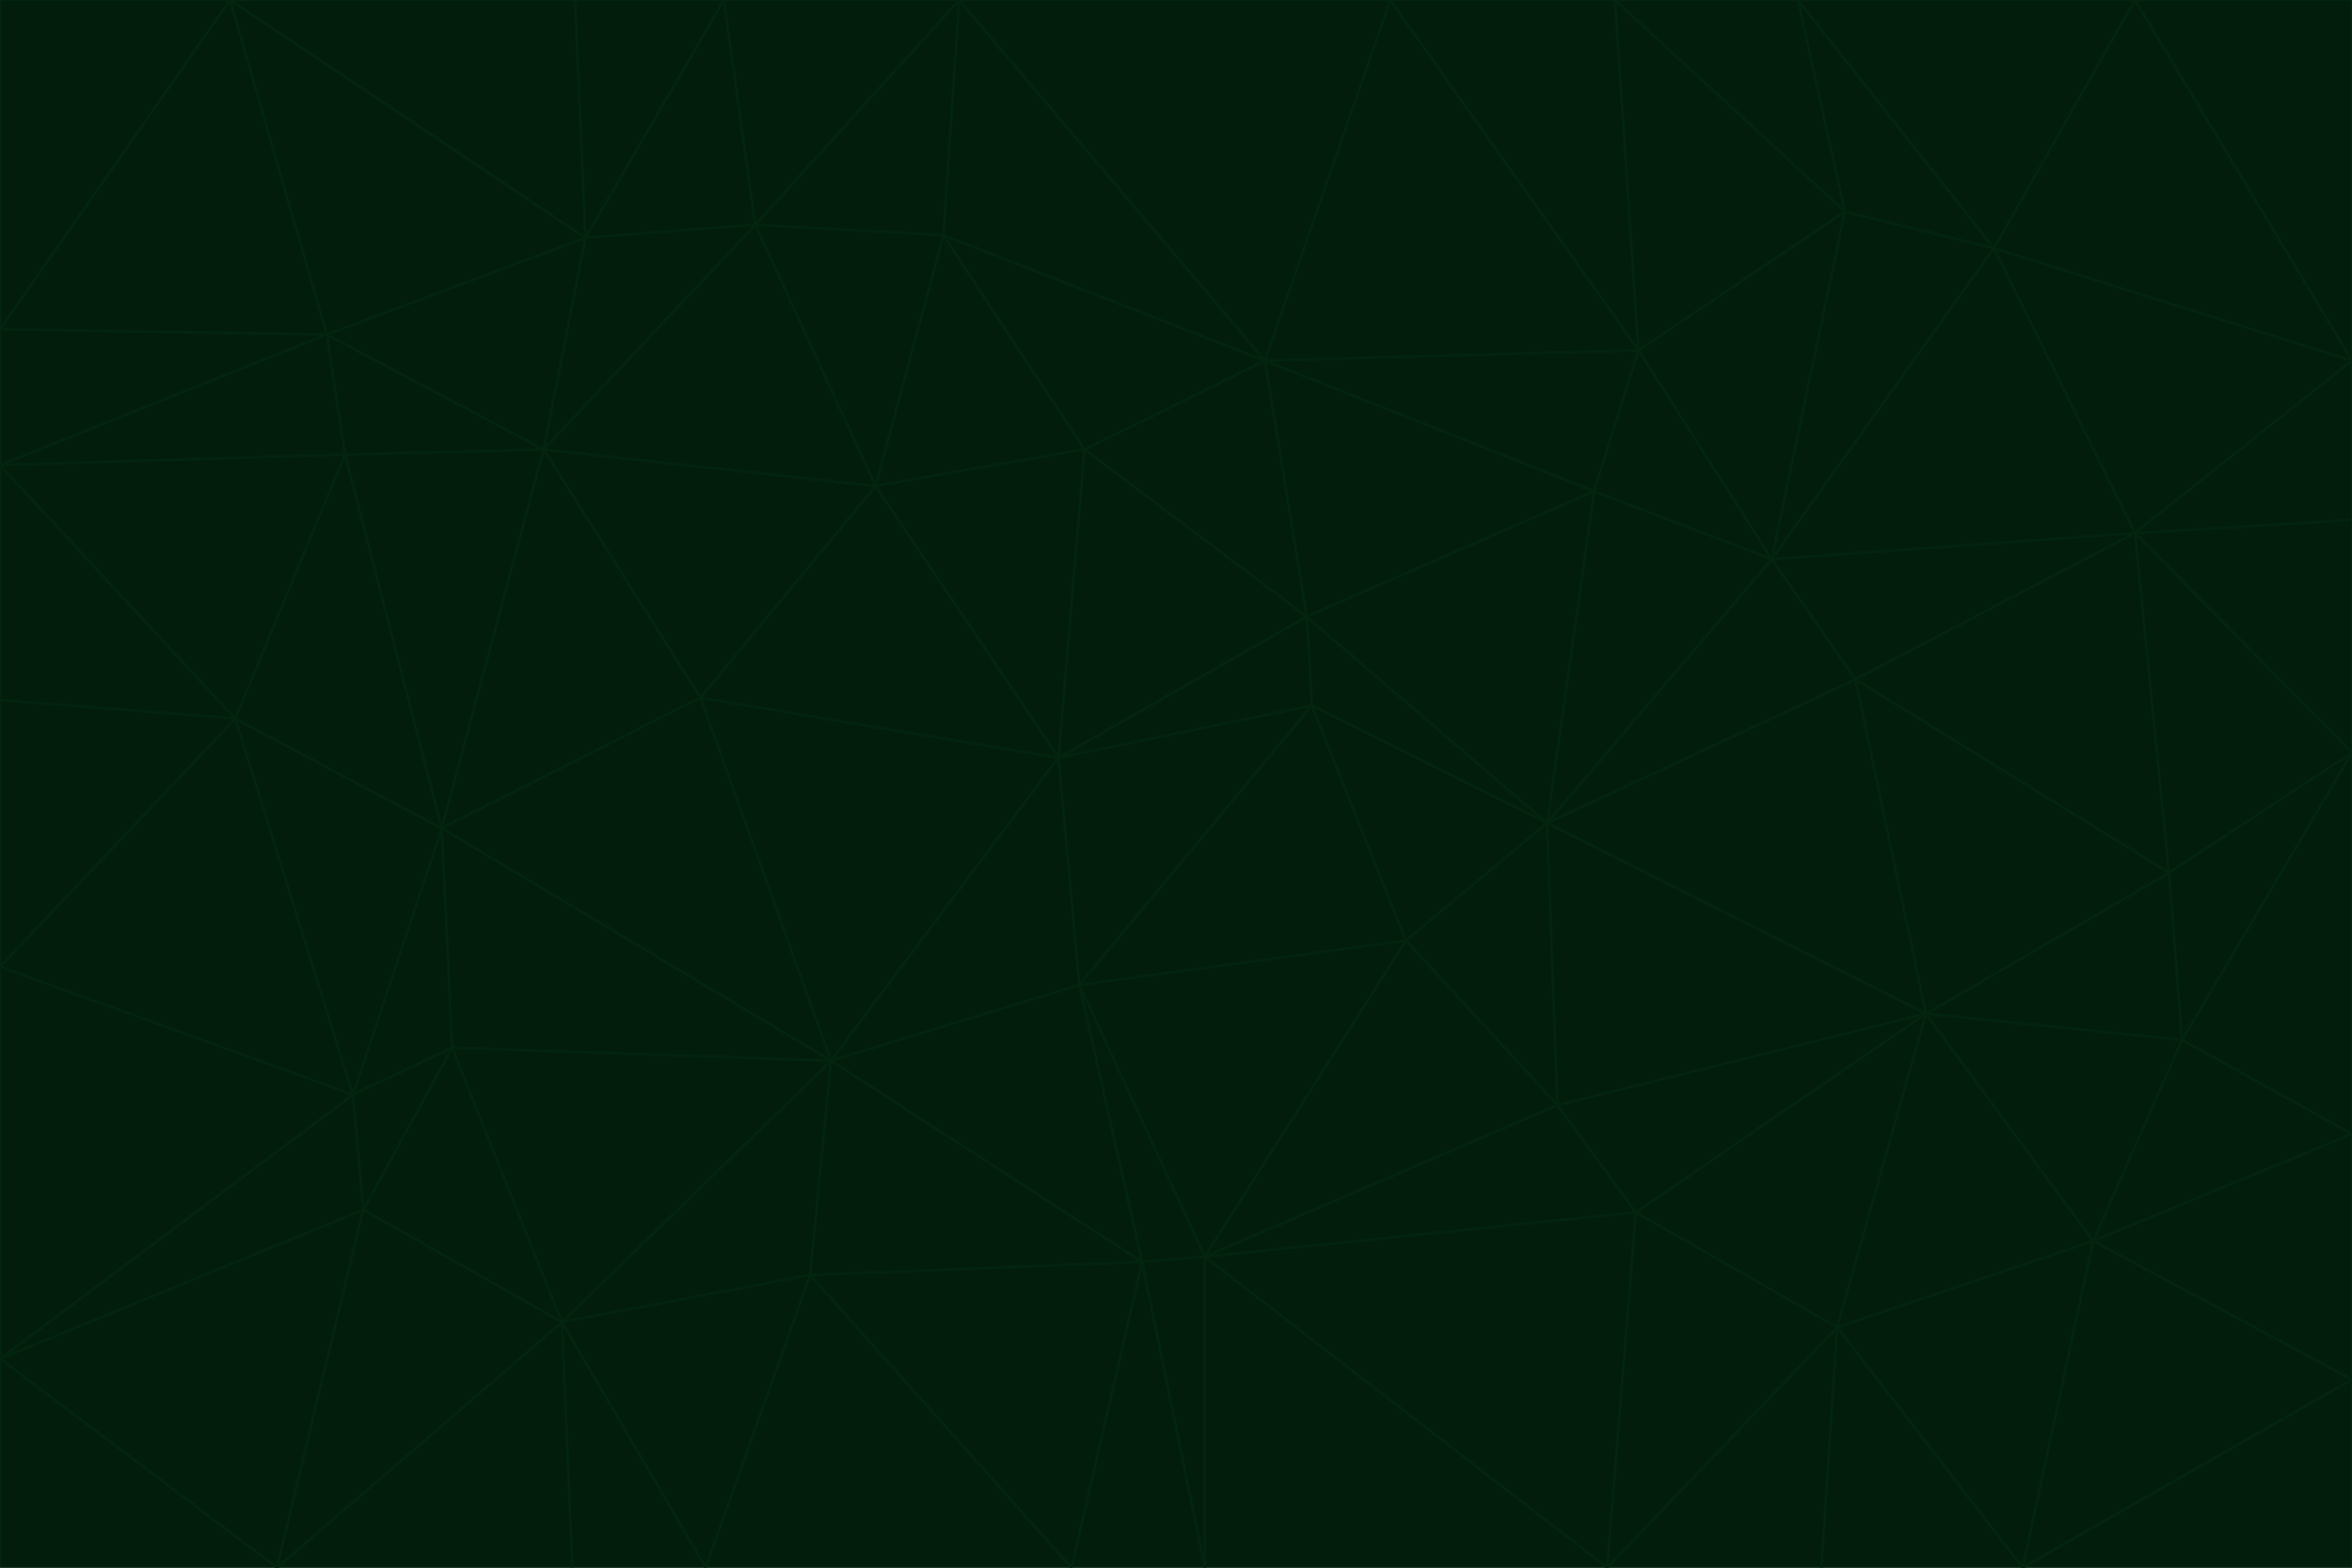 <svg id="visual" viewBox="0 0 900 600" width="900" height="600" xmlns="http://www.w3.org/2000/svg" xmlns:xlink="http://www.w3.org/1999/xlink" version="1.1"><g stroke-width="1" stroke-linejoin="bevel"><path d="M405 290L413 377L502 270Z" fill="#021d0b" stroke="#03240f"></path><path d="M413 377L538 360L502 270Z" fill="#021d0b" stroke="#03240f"></path><path d="M592 315L500 236L502 270Z" fill="#021d0b" stroke="#03240f"></path><path d="M502 270L500 236L405 290Z" fill="#021d0b" stroke="#03240f"></path><path d="M538 360L592 315L502 270Z" fill="#021d0b" stroke="#03240f"></path><path d="M413 377L461 481L538 360Z" fill="#021d0b" stroke="#03240f"></path><path d="M538 360L596 423L592 315Z" fill="#021d0b" stroke="#03240f"></path><path d="M413 377L437 483L461 481Z" fill="#021d0b" stroke="#03240f"></path><path d="M461 481L596 423L538 360Z" fill="#021d0b" stroke="#03240f"></path><path d="M500 236L415 172L405 290Z" fill="#021d0b" stroke="#03240f"></path><path d="M268 267L318 406L405 290Z" fill="#021d0b" stroke="#03240f"></path><path d="M405 290L318 406L413 377Z" fill="#021d0b" stroke="#03240f"></path><path d="M413 377L318 406L437 483Z" fill="#021d0b" stroke="#03240f"></path><path d="M610 188L484 138L500 236Z" fill="#021d0b" stroke="#03240f"></path><path d="M500 236L484 138L415 172Z" fill="#021d0b" stroke="#03240f"></path><path d="M361 90L335 186L415 172Z" fill="#021d0b" stroke="#03240f"></path><path d="M415 172L335 186L405 290Z" fill="#021d0b" stroke="#03240f"></path><path d="M678 214L610 188L592 315Z" fill="#021d0b" stroke="#03240f"></path><path d="M592 315L610 188L500 236Z" fill="#021d0b" stroke="#03240f"></path><path d="M335 186L268 267L405 290Z" fill="#021d0b" stroke="#03240f"></path><path d="M461 481L626 464L596 423Z" fill="#021d0b" stroke="#03240f"></path><path d="M737 388L710 260L592 315Z" fill="#021d0b" stroke="#03240f"></path><path d="M215 506L310 488L318 406Z" fill="#021d0b" stroke="#03240f"></path><path d="M318 406L310 488L437 483Z" fill="#021d0b" stroke="#03240f"></path><path d="M710 260L678 214L592 315Z" fill="#021d0b" stroke="#03240f"></path><path d="M610 188L627 134L484 138Z" fill="#021d0b" stroke="#03240f"></path><path d="M678 214L627 134L610 188Z" fill="#021d0b" stroke="#03240f"></path><path d="M737 388L592 315L596 423Z" fill="#021d0b" stroke="#03240f"></path><path d="M678 214L706 81L627 134Z" fill="#021d0b" stroke="#03240f"></path><path d="M484 138L361 90L415 172Z" fill="#021d0b" stroke="#03240f"></path><path d="M335 186L208 172L268 267Z" fill="#021d0b" stroke="#03240f"></path><path d="M367 0L361 90L484 138Z" fill="#021d0b" stroke="#03240f"></path><path d="M437 483L461 600L461 481Z" fill="#021d0b" stroke="#03240f"></path><path d="M461 481L615 600L626 464Z" fill="#021d0b" stroke="#03240f"></path><path d="M410 600L461 600L437 483Z" fill="#021d0b" stroke="#03240f"></path><path d="M310 488L410 600L437 483Z" fill="#021d0b" stroke="#03240f"></path><path d="M626 464L737 388L596 423Z" fill="#021d0b" stroke="#03240f"></path><path d="M703 508L737 388L626 464Z" fill="#021d0b" stroke="#03240f"></path><path d="M208 172L169 317L268 267Z" fill="#021d0b" stroke="#03240f"></path><path d="M268 267L169 317L318 406Z" fill="#021d0b" stroke="#03240f"></path><path d="M361 90L289 86L335 186Z" fill="#021d0b" stroke="#03240f"></path><path d="M615 600L703 508L626 464Z" fill="#021d0b" stroke="#03240f"></path><path d="M169 317L173 401L318 406Z" fill="#021d0b" stroke="#03240f"></path><path d="M310 488L270 600L410 600Z" fill="#021d0b" stroke="#03240f"></path><path d="M289 86L208 172L335 186Z" fill="#021d0b" stroke="#03240f"></path><path d="M173 401L215 506L318 406Z" fill="#021d0b" stroke="#03240f"></path><path d="M461 600L615 600L461 481Z" fill="#021d0b" stroke="#03240f"></path><path d="M215 506L270 600L310 488Z" fill="#021d0b" stroke="#03240f"></path><path d="M627 134L532 0L484 138Z" fill="#021d0b" stroke="#03240f"></path><path d="M361 90L367 0L289 86Z" fill="#021d0b" stroke="#03240f"></path><path d="M277 0L224 91L289 86Z" fill="#021d0b" stroke="#03240f"></path><path d="M289 86L224 91L208 172Z" fill="#021d0b" stroke="#03240f"></path><path d="M208 172L132 174L169 317Z" fill="#021d0b" stroke="#03240f"></path><path d="M173 401L139 463L215 506Z" fill="#021d0b" stroke="#03240f"></path><path d="M215 506L219 600L270 600Z" fill="#021d0b" stroke="#03240f"></path><path d="M169 317L135 419L173 401Z" fill="#021d0b" stroke="#03240f"></path><path d="M90 275L135 419L169 317Z" fill="#021d0b" stroke="#03240f"></path><path d="M532 0L367 0L484 138Z" fill="#021d0b" stroke="#03240f"></path><path d="M763 95L706 81L678 214Z" fill="#021d0b" stroke="#03240f"></path><path d="M627 134L618 0L532 0Z" fill="#021d0b" stroke="#03240f"></path><path d="M817 204L678 214L710 260Z" fill="#021d0b" stroke="#03240f"></path><path d="M135 419L139 463L173 401Z" fill="#021d0b" stroke="#03240f"></path><path d="M615 600L697 600L703 508Z" fill="#021d0b" stroke="#03240f"></path><path d="M835 398L830 334L737 388Z" fill="#021d0b" stroke="#03240f"></path><path d="M706 81L618 0L627 134Z" fill="#021d0b" stroke="#03240f"></path><path d="M106 600L219 600L215 506Z" fill="#021d0b" stroke="#03240f"></path><path d="M125 128L132 174L208 172Z" fill="#021d0b" stroke="#03240f"></path><path d="M801 475L737 388L703 508Z" fill="#021d0b" stroke="#03240f"></path><path d="M737 388L830 334L710 260Z" fill="#021d0b" stroke="#03240f"></path><path d="M774 600L801 475L703 508Z" fill="#021d0b" stroke="#03240f"></path><path d="M830 334L817 204L710 260Z" fill="#021d0b" stroke="#03240f"></path><path d="M132 174L90 275L169 317Z" fill="#021d0b" stroke="#03240f"></path><path d="M0 520L106 600L139 463Z" fill="#021d0b" stroke="#03240f"></path><path d="M367 0L277 0L289 86Z" fill="#021d0b" stroke="#03240f"></path><path d="M224 91L125 128L208 172Z" fill="#021d0b" stroke="#03240f"></path><path d="M801 475L835 398L737 388Z" fill="#021d0b" stroke="#03240f"></path><path d="M817 204L763 95L678 214Z" fill="#021d0b" stroke="#03240f"></path><path d="M706 81L688 0L618 0Z" fill="#021d0b" stroke="#03240f"></path><path d="M88 0L125 128L224 91Z" fill="#021d0b" stroke="#03240f"></path><path d="M0 178L0 268L90 275Z" fill="#021d0b" stroke="#03240f"></path><path d="M763 95L688 0L706 81Z" fill="#021d0b" stroke="#03240f"></path><path d="M277 0L220 0L224 91Z" fill="#021d0b" stroke="#03240f"></path><path d="M697 600L774 600L703 508Z" fill="#021d0b" stroke="#03240f"></path><path d="M801 475L900 434L835 398Z" fill="#021d0b" stroke="#03240f"></path><path d="M900 434L900 288L835 398Z" fill="#021d0b" stroke="#03240f"></path><path d="M835 398L900 288L830 334Z" fill="#021d0b" stroke="#03240f"></path><path d="M830 334L900 288L817 204Z" fill="#021d0b" stroke="#03240f"></path><path d="M817 204L900 138L763 95Z" fill="#021d0b" stroke="#03240f"></path><path d="M0 520L139 463L135 419Z" fill="#021d0b" stroke="#03240f"></path><path d="M139 463L106 600L215 506Z" fill="#021d0b" stroke="#03240f"></path><path d="M900 528L900 434L801 475Z" fill="#021d0b" stroke="#03240f"></path><path d="M900 288L900 199L817 204Z" fill="#021d0b" stroke="#03240f"></path><path d="M763 95L817 0L688 0Z" fill="#021d0b" stroke="#03240f"></path><path d="M90 275L0 370L135 419Z" fill="#021d0b" stroke="#03240f"></path><path d="M0 268L0 370L90 275Z" fill="#021d0b" stroke="#03240f"></path><path d="M0 178L132 174L125 128Z" fill="#021d0b" stroke="#03240f"></path><path d="M0 178L90 275L132 174Z" fill="#021d0b" stroke="#03240f"></path><path d="M900 199L900 138L817 204Z" fill="#021d0b" stroke="#03240f"></path><path d="M774 600L900 528L801 475Z" fill="#021d0b" stroke="#03240f"></path><path d="M900 138L817 0L763 95Z" fill="#021d0b" stroke="#03240f"></path><path d="M0 126L0 178L125 128Z" fill="#021d0b" stroke="#03240f"></path><path d="M220 0L88 0L224 91Z" fill="#021d0b" stroke="#03240f"></path><path d="M0 370L0 520L135 419Z" fill="#021d0b" stroke="#03240f"></path><path d="M88 0L0 126L125 128Z" fill="#021d0b" stroke="#03240f"></path><path d="M774 600L900 600L900 528Z" fill="#021d0b" stroke="#03240f"></path><path d="M0 520L0 600L106 600Z" fill="#021d0b" stroke="#03240f"></path><path d="M900 138L900 0L817 0Z" fill="#021d0b" stroke="#03240f"></path><path d="M88 0L0 0L0 126Z" fill="#021d0b" stroke="#03240f"></path></g></svg>